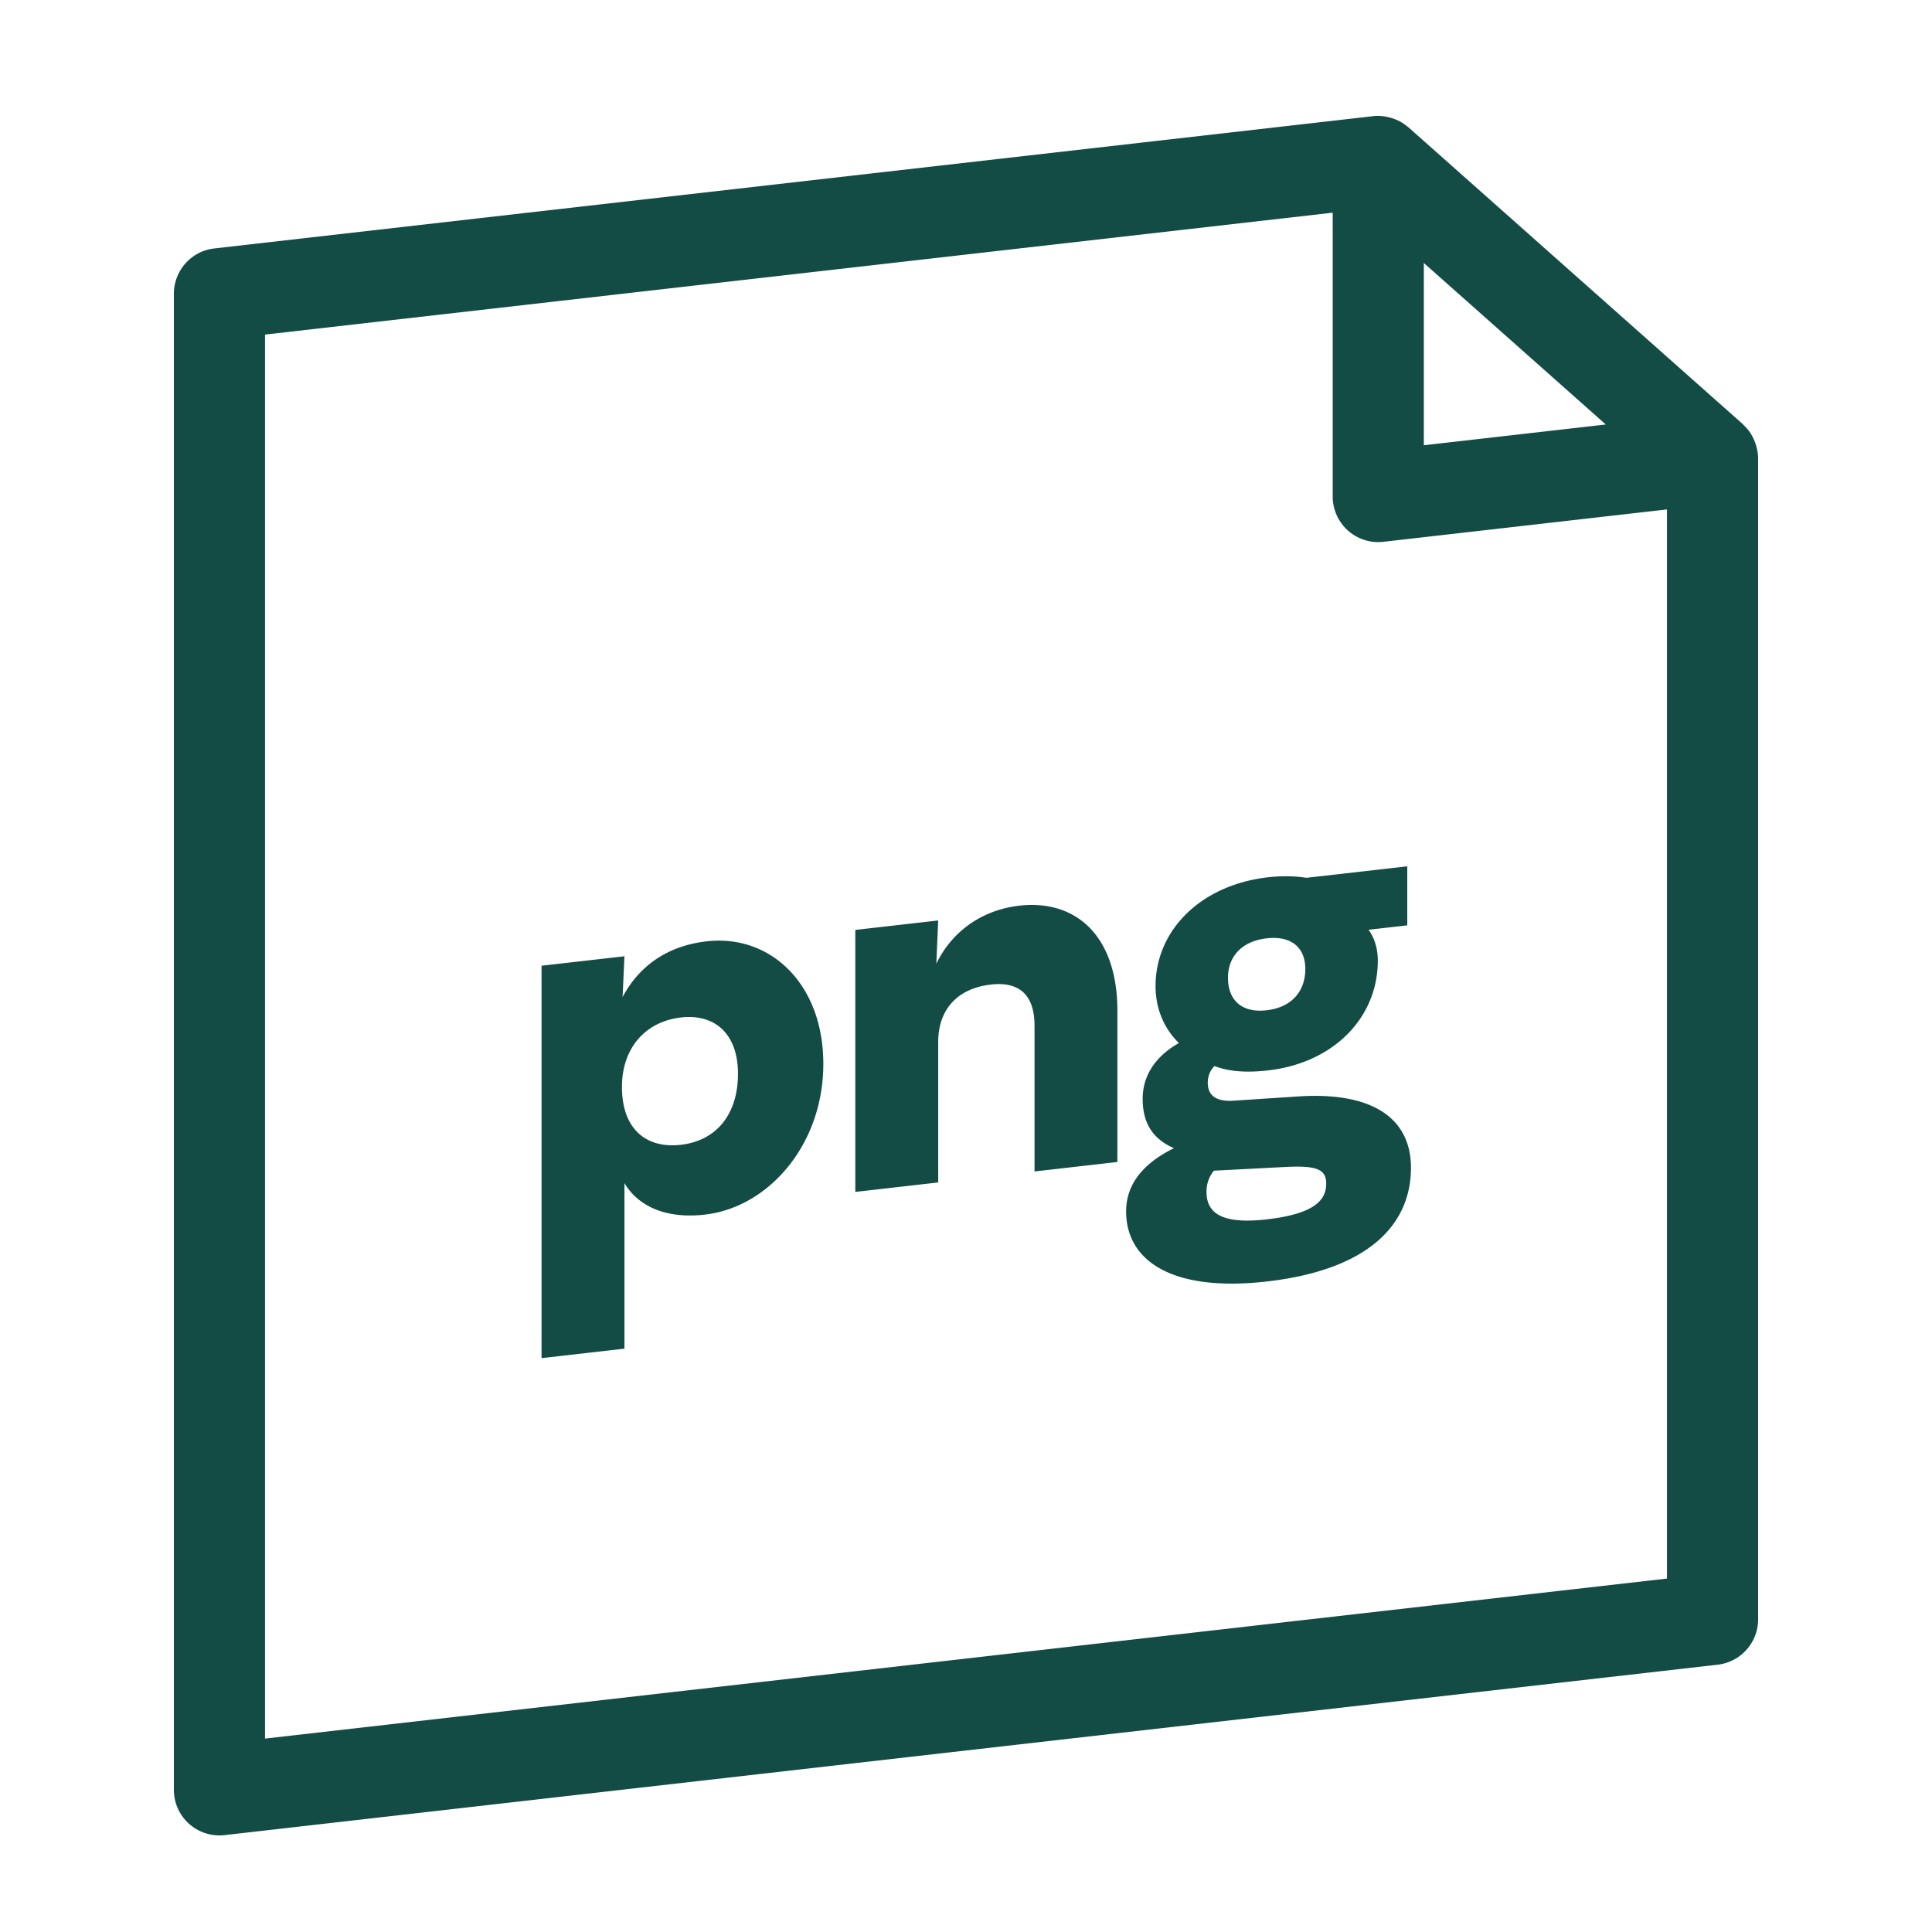 <svg width="100" height="100" xmlns="http://www.w3.org/2000/svg"><path d="M71.072 6.013c.197-.023.39-.013.577.01.039.006.074.016.112.022.18.033.35.084.513.156l.083.032c.186.09.358.204.516.339l.03.02 17.302 15.359c.013.012.02.027.032.039.148.136.278.289.387.459.02.032.035.065.054.097.082.146.15.3.2.463a2.312 2.312 0 0 1 .121.71H91v60.096c0 1.2-.9 2.212-2.092 2.349l-77.283 8.821A2.357 2.357 0 0 1 9 92.637V15.209c0-1.202.9-2.214 2.092-2.349zm-2.092 4.995-55.263 6.31v72.671l72.566-8.283V26.368l-14.677 1.675a2.357 2.357 0 0 1-2.625-2.348V11.008zM42.615 55.07c0 4.17-2.827 7.421-6.132 7.798-1.976.226-3.341-.405-4.067-1.477l-.095-.149v8.564l-4.29.49v-20.31l4.29-.49-.096 2.112c.827-1.558 2.257-2.646 4.354-2.885 3.272-.374 6.036 2.176 6.036 6.347zM72.84 44.84v3.056l-2.003.228c.318.442.478.997.478 1.601 0 2.897-2.225 5.284-5.687 5.68-1.081.123-2.001.069-2.764-.227-.223.217-.35.517-.35.868 0 .599.365.96 1.229.932l.168-.01 3.337-.22c3.685-.23 5.783 1.058 5.783 3.7 0 2.864-2.098 5.27-7.468 5.882-4.86.555-7.275-1.048-7.275-3.627 0-1.463.953-2.527 2.477-3.273-1.112-.48-1.62-1.312-1.62-2.555 0-1.208.667-2.207 1.876-2.887-.764-.74-1.209-1.771-1.209-2.949 0-2.897 2.352-5.235 5.816-5.63a7.73 7.73 0 0 1 1.693-.014l.307.04 5.212-.595zM66.6 60.4l-.213.01-3.556.184c-.256.316-.383.68-.383 1.094 0 1.083.763 1.696 3.113 1.427 2.511-.286 3.083-1.02 3.083-1.848 0-.733-.467-.943-2.044-.868zm-8.767-8.351.003.265v7.83l-4.289.49v-7.543c0-1.529-.729-2.305-2.254-2.131-1.65.188-2.653 1.185-2.728 2.79l-.004.195v7.258l-4.29.49v-13.56l4.29-.49-.097 2.24c.827-1.718 2.415-2.79 4.29-3.005 2.887-.33 4.983 1.496 5.079 5.17zm-22.591.616c-1.842.21-3.05 1.589-3.05 3.596 0 2.132 1.208 3.204 3.05 2.993 1.813-.206 2.956-1.547 2.956-3.68 0-2.005-1.143-3.116-2.956-2.91zm30.32-4.097c-1.303.149-2.002.959-2.002 2.042 0 1.146.7 1.831 2.001 1.681 1.304-.148 2.002-.991 2.002-2.137 0-1.083-.698-1.736-2.002-1.586zm8.135-34.957v9.436l9.418-1.075-9.418-8.36z" fill="#134B45" fill-rule="evenodd"/></svg>